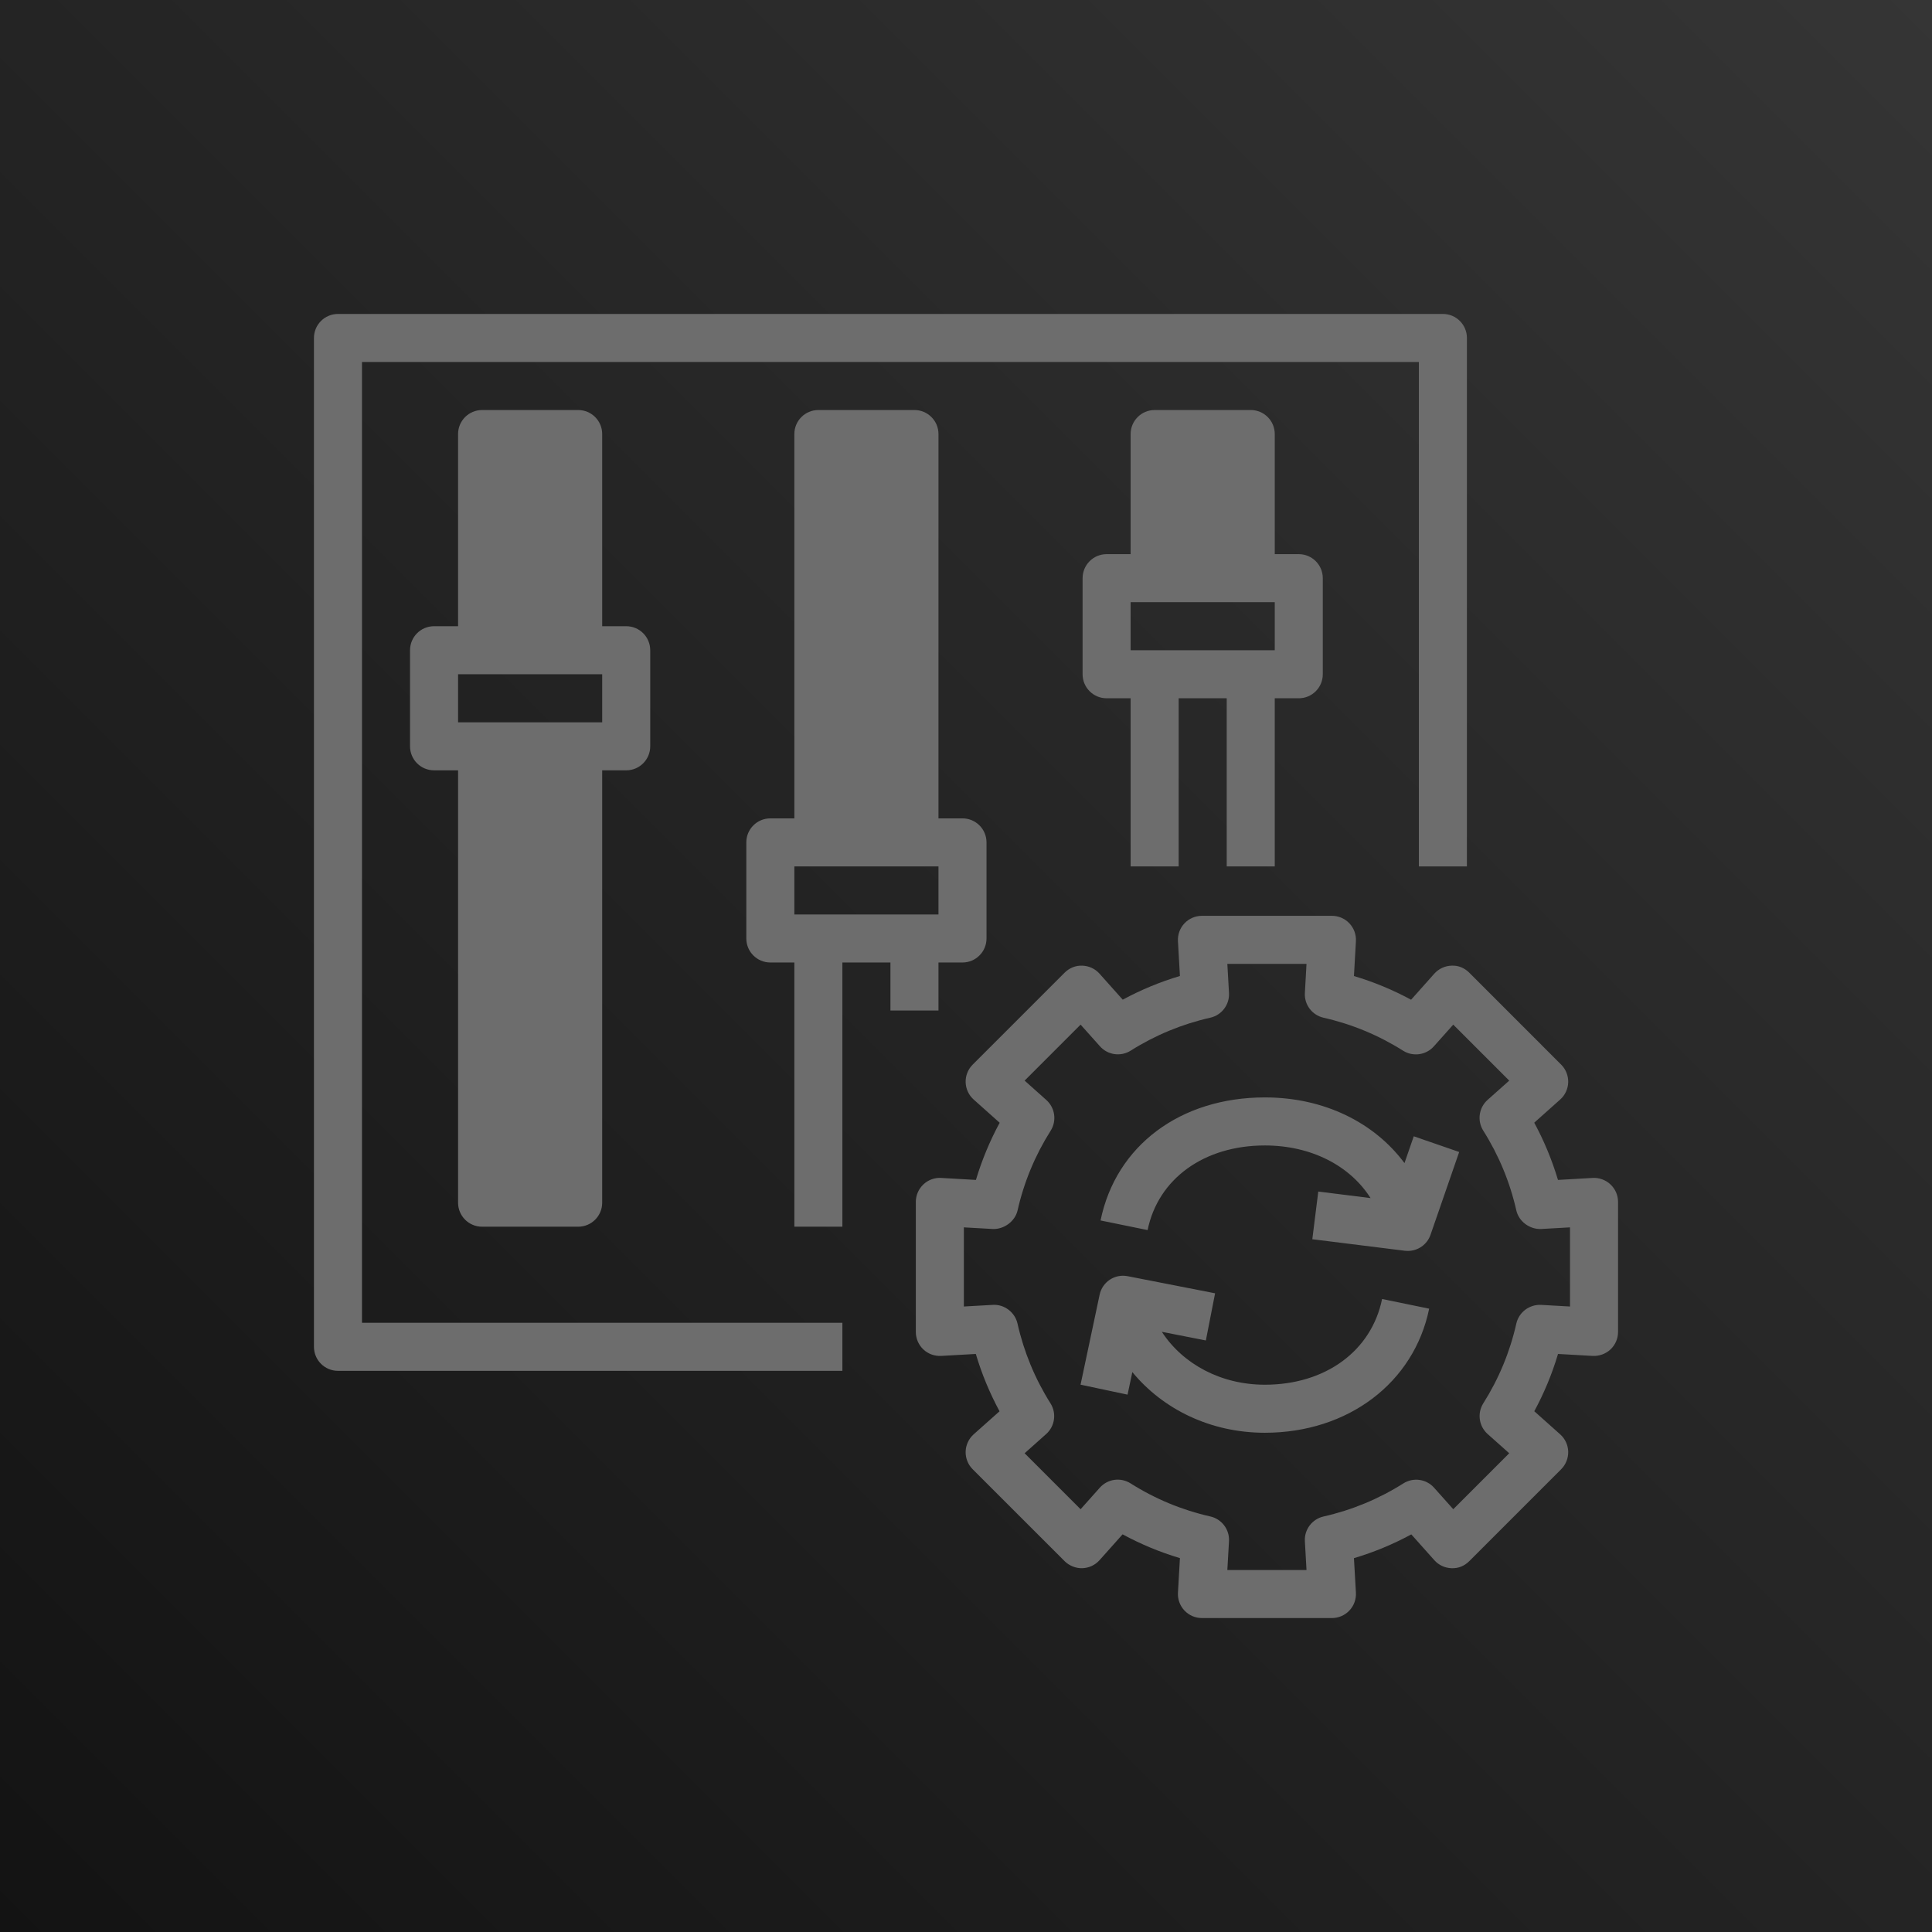 <?xml version="1.0" encoding="UTF-8"?>
<svg width="256px" height="256px" viewBox="0 0 256 256" version="1.1" xmlns="http://www.w3.org/2000/svg" xmlns:xlink="http://www.w3.org/1999/xlink" preserveAspectRatio="xMidYMid">
    <title>AWS Config</title>
    <defs>
        <linearGradient x1="0%" y1="100%" x2="100%" y2="0%" id="linearGradient-1">
            <stop stop-color="rgb(19,19,19)" offset="0%"></stop>
            <stop stop-color="rgb(53,53,53)" offset="100%"></stop>
        </linearGradient>
    </defs>
    <g>
        <rect fill="url(#linearGradient-1)" x="0" y="0" width="256" height="256"></rect>
        <path d="M187.33,150.563 L193.349,152.644 L189.552,163.615 C189.106,164.908 187.887,165.754 186.547,165.754 C186.417,165.754 186.283,165.748 186.15,165.732 L173.889,164.204 L174.679,157.886 L181.608,158.752 C178.883,154.459 173.743,151.779 167.6,151.779 C159.554,151.779 153.456,156.18 152.065,162.992 L145.83,161.718 C147.854,151.814 156.4,145.413 167.6,145.413 C175.452,145.413 182.101,148.739 186.102,154.118 L187.33,150.563 Z M183.135,172.126 L189.371,173.406 C187.356,183.24 178.606,189.848 167.6,189.848 C160.436,189.848 154.121,186.761 150.041,181.808 L149.407,184.797 L143.179,183.476 L145.703,171.566 C146.062,169.866 147.698,168.765 149.43,169.103 L161.006,171.369 L159.783,177.617 L153.949,176.474 C156.744,180.758 161.795,183.482 167.6,183.482 C175.621,183.482 181.719,179.023 183.135,172.126 L183.135,172.126 Z M208.034,173.119 L204.206,172.903 C202.662,172.83 201.265,173.861 200.921,175.382 C200.077,179.128 198.607,182.68 196.548,185.939 C195.717,187.254 195.959,188.979 197.117,190.013 L199.979,192.563 L192.566,199.979 L190.026,197.133 C188.989,195.968 187.264,195.73 185.949,196.56 C182.69,198.62 179.135,200.093 175.376,200.943 C173.861,201.287 172.81,202.675 172.903,204.228 L173.119,208.034 L162.629,208.034 L162.848,204.225 C162.937,202.671 161.89,201.281 160.372,200.937 C156.626,200.093 153.068,198.617 149.805,196.554 C148.491,195.723 146.766,195.959 145.731,197.127 L143.185,199.979 L135.769,192.563 L138.621,190.02 C139.783,188.985 140.025,187.264 139.194,185.949 C137.138,182.687 135.671,179.135 134.824,175.379 C134.483,173.858 133.038,172.798 131.539,172.903 L127.717,173.119 L127.717,162.632 L131.552,162.848 C132.962,162.912 134.49,161.894 134.837,160.375 C135.683,156.632 137.157,153.084 139.216,149.828 C140.047,148.51 139.802,146.788 138.643,145.754 L135.769,143.188 L143.185,135.769 L145.75,138.64 C146.782,139.805 148.513,140.04 149.821,139.216 C153.074,137.163 156.626,135.696 160.372,134.849 C161.89,134.506 162.937,133.115 162.848,131.562 L162.629,127.717 L173.119,127.717 L172.903,131.568 C172.81,133.121 173.861,134.509 175.376,134.853 C179.119,135.699 182.664,137.17 185.917,139.223 C187.225,140.047 188.954,139.811 189.991,138.65 L192.563,135.769 L199.979,143.188 L197.111,145.744 C195.953,146.782 195.711,148.504 196.541,149.818 C198.597,153.077 200.071,156.626 200.918,160.375 C201.261,161.894 202.735,162.912 204.202,162.848 L208.034,162.632 L208.034,173.119 Z M213.401,156.947 C212.767,156.346 211.886,156.028 211.036,156.082 L206.44,156.346 C205.654,153.717 204.603,151.177 203.295,148.761 L206.733,145.693 C207.385,145.111 207.77,144.283 207.796,143.408 C207.818,142.536 207.481,141.686 206.863,141.069 L194.683,128.885 C194.062,128.267 193.254,127.908 192.34,127.955 C191.465,127.981 190.64,128.363 190.055,129.015 L186.977,132.469 C184.565,131.164 182.031,130.113 179.405,129.33 L179.666,124.712 C179.714,123.84 179.405,122.984 178.801,122.347 C178.202,121.711 177.365,121.351 176.49,121.351 L159.261,121.351 C158.383,121.351 157.549,121.711 156.947,122.347 C156.346,122.984 156.034,123.84 156.085,124.712 L156.346,129.324 C153.714,130.107 151.183,131.157 148.768,132.462 L145.693,129.018 C145.111,128.363 144.286,127.981 143.408,127.955 C142.52,127.917 141.689,128.267 141.069,128.885 L128.885,141.069 C128.264,141.686 127.927,142.536 127.952,143.408 C127.978,144.283 128.363,145.111 129.015,145.693 L132.462,148.771 C131.154,151.183 130.104,153.72 129.314,156.346 L124.712,156.082 C123.843,156.024 122.981,156.346 122.347,156.947 C121.711,157.549 121.351,158.386 121.351,159.261 L121.351,176.49 C121.351,177.362 121.711,178.202 122.347,178.804 C122.981,179.405 123.846,179.711 124.712,179.666 L129.299,179.405 C130.085,182.041 131.135,184.58 132.443,187.003 L129.015,190.055 C128.363,190.64 127.978,191.465 127.952,192.34 C127.927,193.215 128.264,194.062 128.885,194.683 L141.069,206.863 C141.689,207.484 142.596,207.824 143.408,207.796 C144.286,207.77 145.111,207.385 145.693,206.733 L148.749,203.308 C151.171,204.619 153.711,205.673 156.346,206.459 L156.085,211.036 C156.034,211.911 156.346,212.767 156.947,213.404 C157.549,214.04 158.383,214.4 159.261,214.4 L176.49,214.4 C177.365,214.4 178.202,214.04 178.801,213.404 C179.405,212.767 179.714,211.911 179.666,211.036 L179.405,206.465 C182.044,205.679 184.587,204.626 187.006,203.314 L190.055,206.733 C190.637,207.388 191.465,207.77 192.34,207.796 C193.263,207.834 194.062,207.484 194.683,206.863 L206.863,194.683 C207.481,194.062 207.818,193.215 207.796,192.34 C207.77,191.465 207.385,190.64 206.733,190.058 L203.302,186.996 C204.61,184.577 205.663,182.037 206.446,179.405 L211.036,179.666 C211.882,179.708 212.767,179.402 213.401,178.804 C214.04,178.202 214.4,177.362 214.4,176.49 L214.4,159.261 C214.4,158.386 214.04,157.549 213.401,156.947 L213.401,156.947 Z M47.966,175.277 L111.621,175.277 L111.621,181.643 L44.783,181.643 C43.023,181.643 41.6,180.217 41.6,178.46 L41.6,44.783 C41.6,43.026 43.023,41.6 44.783,41.6 L191.191,41.6 C192.951,41.6 194.374,43.026 194.374,44.783 L194.374,114.804 L188.008,114.804 L188.008,47.966 L47.966,47.966 L47.966,175.277 Z M152.998,86.159 L149.815,86.159 L149.815,79.793 L152.998,79.793 L165.729,79.793 L168.912,79.793 L168.912,86.159 L165.729,86.159 L152.998,86.159 Z M156.18,73.428 L162.546,73.428 L162.546,60.697 L156.18,60.697 L156.18,73.428 Z M168.912,114.804 L168.912,92.525 L172.094,92.525 C173.854,92.525 175.277,91.099 175.277,89.342 L175.277,76.611 C175.277,74.854 173.854,73.428 172.094,73.428 L168.912,73.428 L168.912,57.514 C168.912,55.757 167.489,54.331 165.729,54.331 L152.998,54.331 C151.238,54.331 149.815,55.757 149.815,57.514 L149.815,73.428 L146.632,73.428 C144.872,73.428 143.449,74.854 143.449,76.611 L143.449,89.342 C143.449,91.099 144.872,92.525 146.632,92.525 L149.815,92.525 L149.815,114.804 L156.18,114.804 L156.18,92.525 L162.546,92.525 L162.546,114.804 L168.912,114.804 Z M108.439,121.17 L105.256,121.17 L105.256,114.804 L108.439,114.804 L121.17,114.804 L124.353,114.804 L124.353,121.17 L121.17,121.17 L108.439,121.17 Z M111.621,108.439 L117.987,108.439 L117.987,60.697 L111.621,60.697 L111.621,108.439 Z M124.353,133.901 L124.353,127.535 L127.535,127.535 C129.295,127.535 130.718,126.109 130.718,124.353 L130.718,111.621 C130.718,109.864 129.295,108.439 127.535,108.439 L124.353,108.439 L124.353,57.514 C124.353,55.757 122.93,54.331 121.17,54.331 L108.439,54.331 C106.678,54.331 105.256,55.757 105.256,57.514 L105.256,108.439 L102.073,108.439 C100.313,108.439 98.89,109.864 98.89,111.621 L98.89,124.353 C98.89,126.109 100.313,127.535 102.073,127.535 L105.256,127.535 L105.256,162.546 L111.621,162.546 L111.621,127.535 L117.987,127.535 L117.987,133.901 L124.353,133.901 Z M60.697,89.342 L63.88,89.342 L76.611,89.342 L79.793,89.342 L79.793,95.707 L76.611,95.707 L63.88,95.707 L60.697,95.707 L60.697,89.342 Z M67.062,82.976 L73.428,82.976 L73.428,60.697 L67.062,60.697 L67.062,82.976 Z M67.062,156.18 L73.428,156.18 L73.428,102.073 L67.062,102.073 L67.062,156.18 Z M63.88,162.546 L76.611,162.546 C78.371,162.546 79.793,161.12 79.793,159.363 L79.793,102.073 L82.976,102.073 C84.736,102.073 86.159,100.647 86.159,98.89 L86.159,86.159 C86.159,84.402 84.736,82.976 82.976,82.976 L79.793,82.976 L79.793,57.514 C79.793,55.757 78.371,54.331 76.611,54.331 L63.88,54.331 C62.119,54.331 60.697,55.757 60.697,57.514 L60.697,82.976 L57.514,82.976 C55.754,82.976 54.331,84.402 54.331,86.159 L54.331,98.89 C54.331,100.647 55.754,102.073 57.514,102.073 L60.697,102.073 L60.697,159.363 C60.697,161.12 62.119,162.546 63.88,162.546 L63.88,162.546 Z" fill="rgb(109,109,109)"></path>
    </g>
</svg>